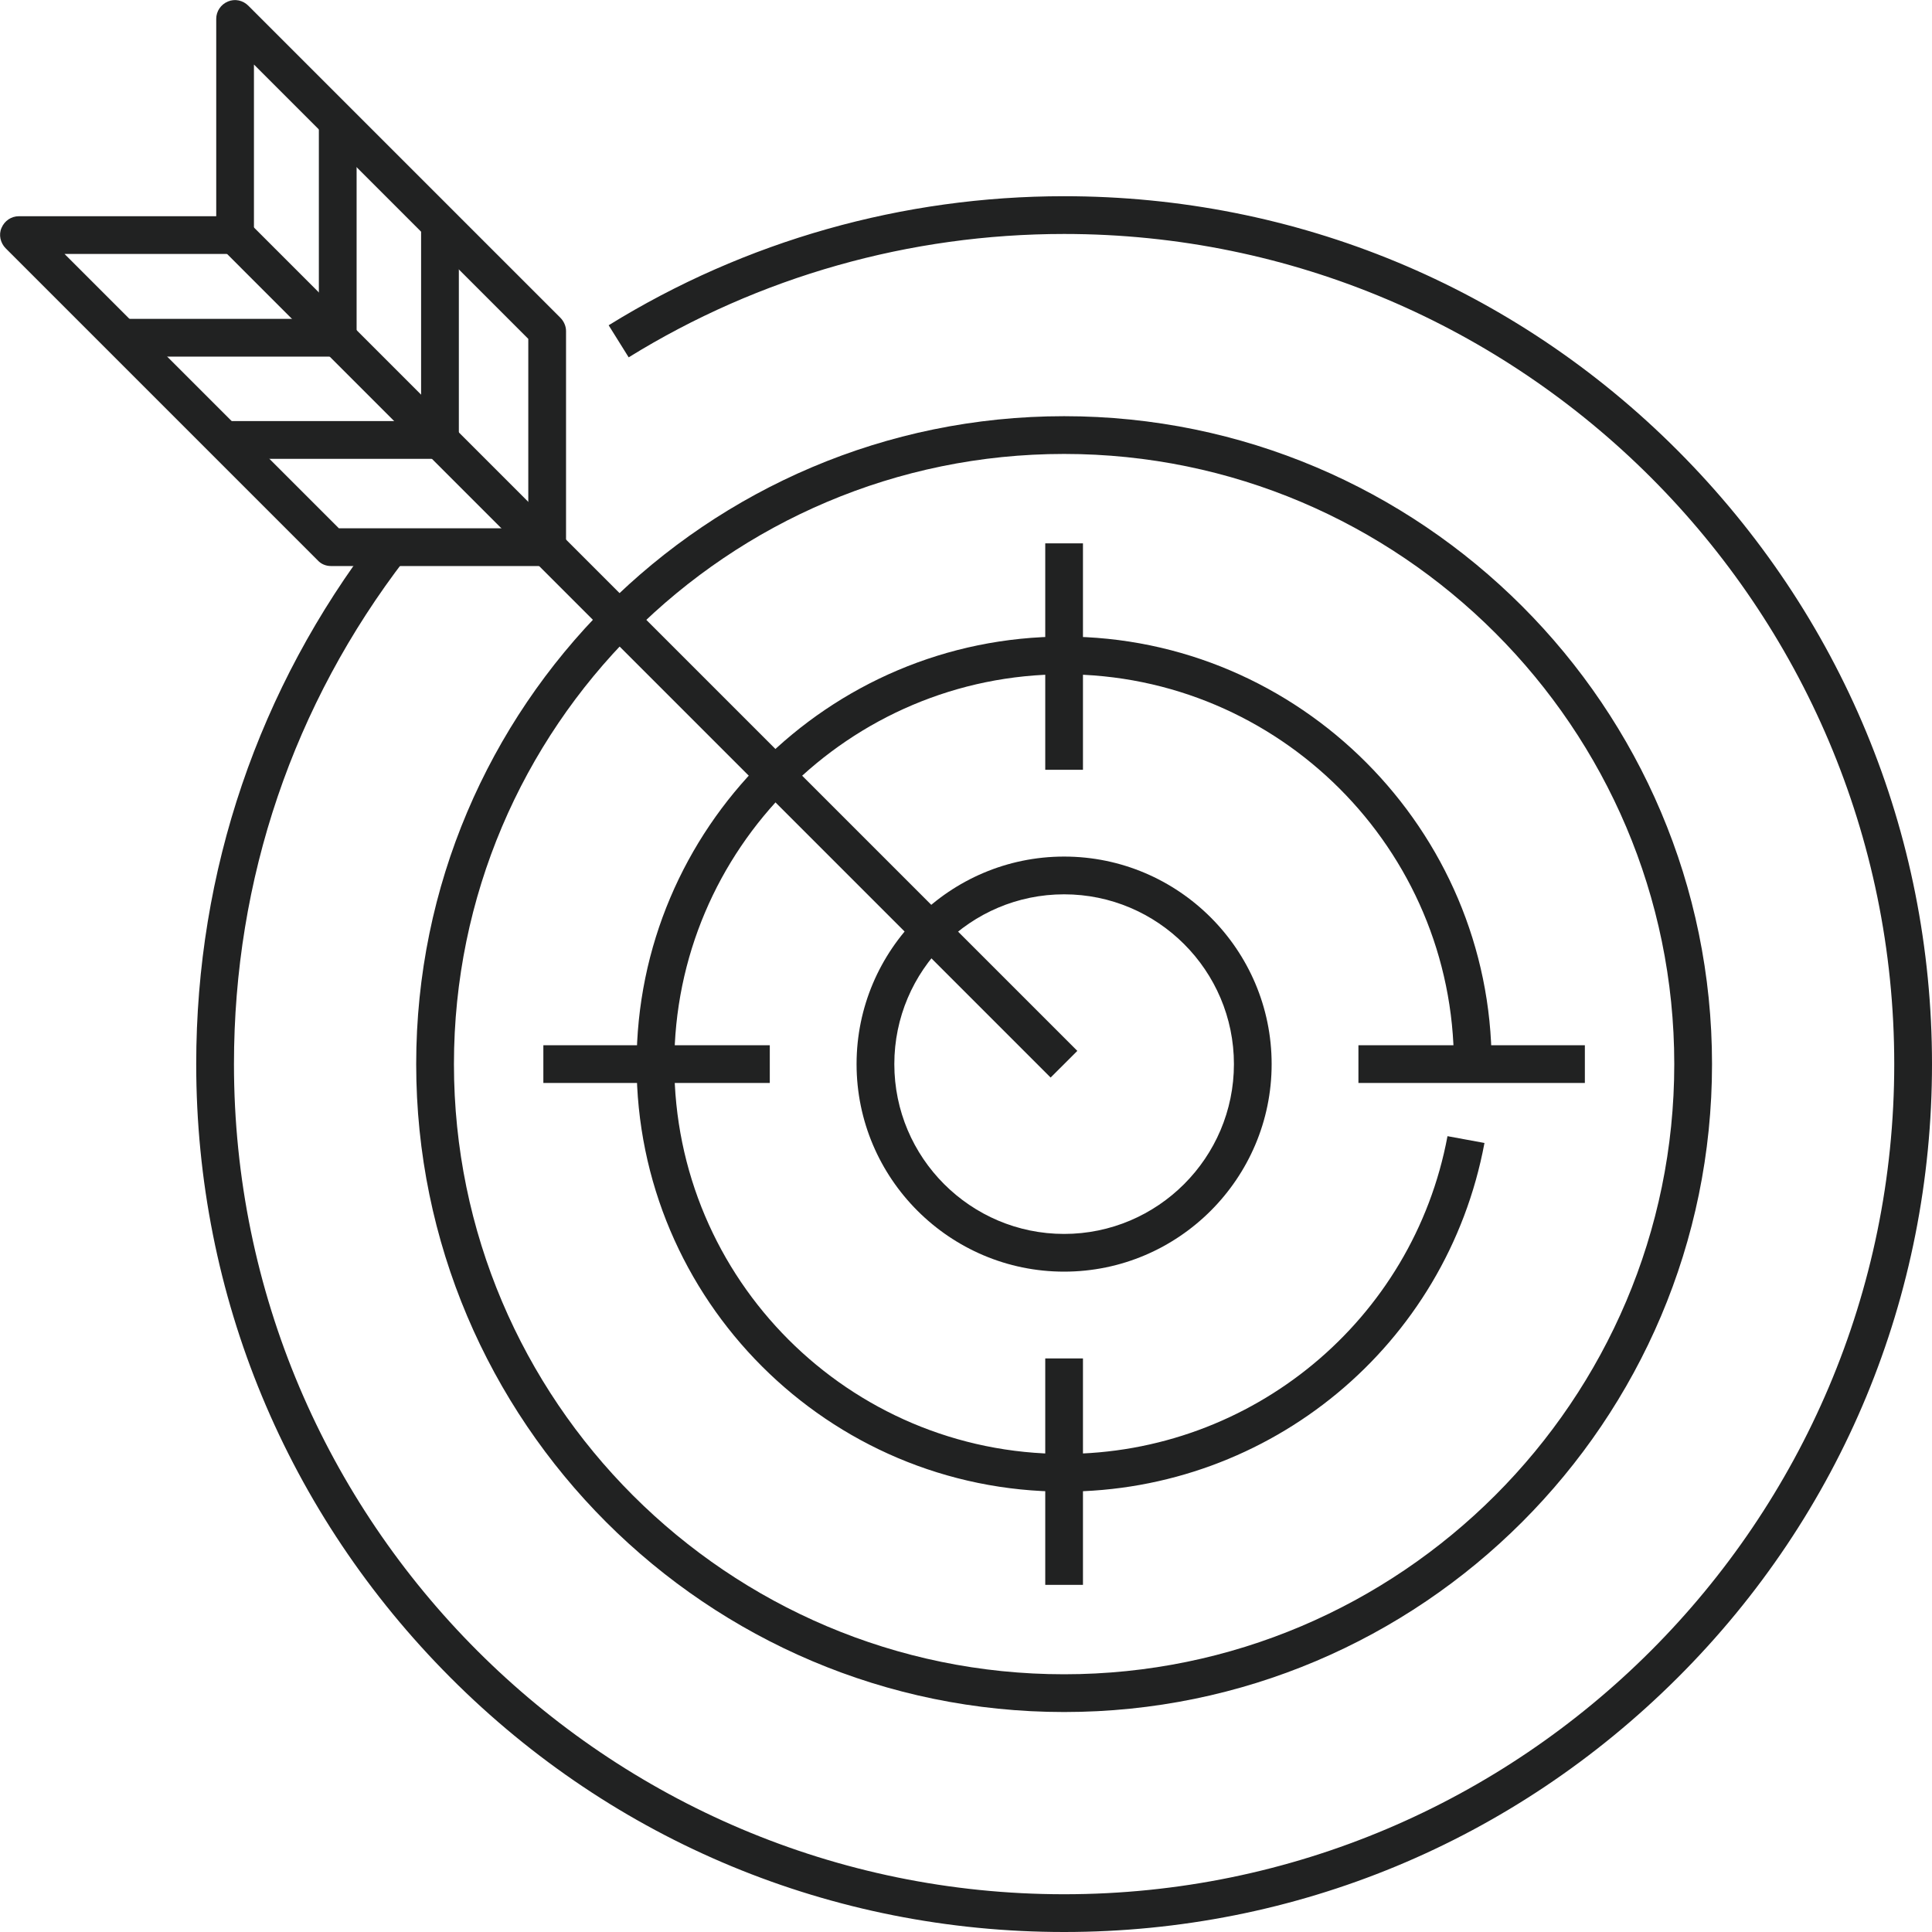 <svg width="50" height="50" viewBox="0 0 50 50" fill="none" xmlns="http://www.w3.org/2000/svg">
<g clip-path="url(#clip0_11528_219751)">
<path d="M27.539 50C21.543 50 15.898 47.666 11.66 43.418C7.422 39.17 5.078 33.535 5.078 27.539C5.078 22.539 6.689 17.812 9.727 13.857L10.498 14.453C7.588 18.232 6.055 22.754 6.055 27.539C6.055 39.385 15.693 49.023 27.539 49.023C39.385 49.023 49.023 39.385 49.023 27.539C49.023 15.693 39.385 6.055 27.539 6.055C23.545 6.055 19.648 7.158 16.27 9.248L15.752 8.418C19.287 6.23 23.369 5.078 27.539 5.078C33.535 5.078 39.18 7.412 43.418 11.66C47.656 15.908 50 21.543 50 27.539C50 33.535 47.666 39.18 43.418 43.418C39.17 47.656 33.535 50 27.539 50Z" fill="#212222"/>
<path d="M27.539 44.307C18.291 44.307 10.771 36.787 10.771 27.539C10.771 18.291 18.291 10.771 27.539 10.771C36.787 10.771 44.307 18.291 44.307 27.539C44.307 36.787 36.787 44.307 27.539 44.307ZM27.539 11.748C18.838 11.748 11.748 18.828 11.748 27.539C11.748 36.25 18.838 43.33 27.539 43.33C36.24 43.33 43.33 36.24 43.33 27.539C43.33 18.838 36.24 11.748 27.539 11.748Z" fill="#212222"/>
<path d="M27.539 38.603C21.436 38.603 16.475 33.643 16.475 27.539C16.475 21.436 21.436 16.475 27.539 16.475C33.643 16.475 38.603 21.484 38.603 27.539H37.627C37.627 21.973 33.096 17.451 27.539 17.451C21.982 17.451 17.451 21.973 17.451 27.539C17.451 33.105 21.973 37.627 27.539 37.627C32.393 37.627 36.572 34.17 37.461 29.404L38.418 29.58C37.441 34.815 32.871 38.603 27.539 38.603Z" fill="#212222"/>
<path d="M27.539 32.91C24.58 32.91 22.168 30.498 22.168 27.539C22.168 24.58 24.58 22.168 27.539 22.168C30.498 22.168 32.91 24.58 32.91 27.539C32.91 30.498 30.498 32.91 27.539 32.91ZM27.539 23.145C25.117 23.145 23.145 25.117 23.145 27.539C23.145 29.961 25.117 31.934 27.539 31.934C29.961 31.934 31.934 29.961 31.934 27.539C31.934 25.117 29.961 23.145 27.539 23.145Z" fill="#212222"/>
<path d="M27.881 27.197L6.426 5.742L5.736 6.432L27.19 27.887L27.881 27.197Z" fill="#212222"/>
<path d="M14.16 14.649H8.565C8.438 14.649 8.311 14.6 8.223 14.502L0.147 6.426C0.01 6.289 -0.039 6.074 0.039 5.899C0.117 5.713 0.293 5.596 0.488 5.596H5.596V0.488C5.596 0.293 5.713 0.117 5.898 0.039C6.084 -0.039 6.289 0.01 6.426 0.147L14.502 8.223C14.59 8.311 14.649 8.438 14.649 8.565V14.16C14.649 14.434 14.434 14.649 14.16 14.649ZM8.77 13.672H13.672V8.77L6.572 1.67V6.084C6.572 6.358 6.357 6.572 6.084 6.572H1.67L8.77 13.672Z" fill="#212222"/>
<path d="M8.74 9.229H3.145V8.252H8.252V3.145H9.229V8.74C9.229 9.004 9.004 9.229 8.74 9.229Z" fill="#212222"/>
<path d="M11.387 11.875H5.791V10.898H10.898V5.791H11.875V11.387C11.875 11.66 11.66 11.875 11.387 11.875Z" fill="#212222"/>
<path d="M28.027 14.062H27.051V19.922H28.027V14.062Z" fill="#212222"/>
<path d="M28.027 35.156H27.051V41.016H28.027V35.156Z" fill="#212222"/>
<path d="M19.922 27.051H14.062V28.027H19.922V27.051Z" fill="#212222"/>
<path d="M41.016 27.051H35.156V28.027H41.016V27.051Z" fill="#212222"/>
</g>
<defs>
<clipPath id="clip0_11528_219751">
<rect width="50" height="50" fill="white"/>
</clipPath>
</defs>
</svg>
